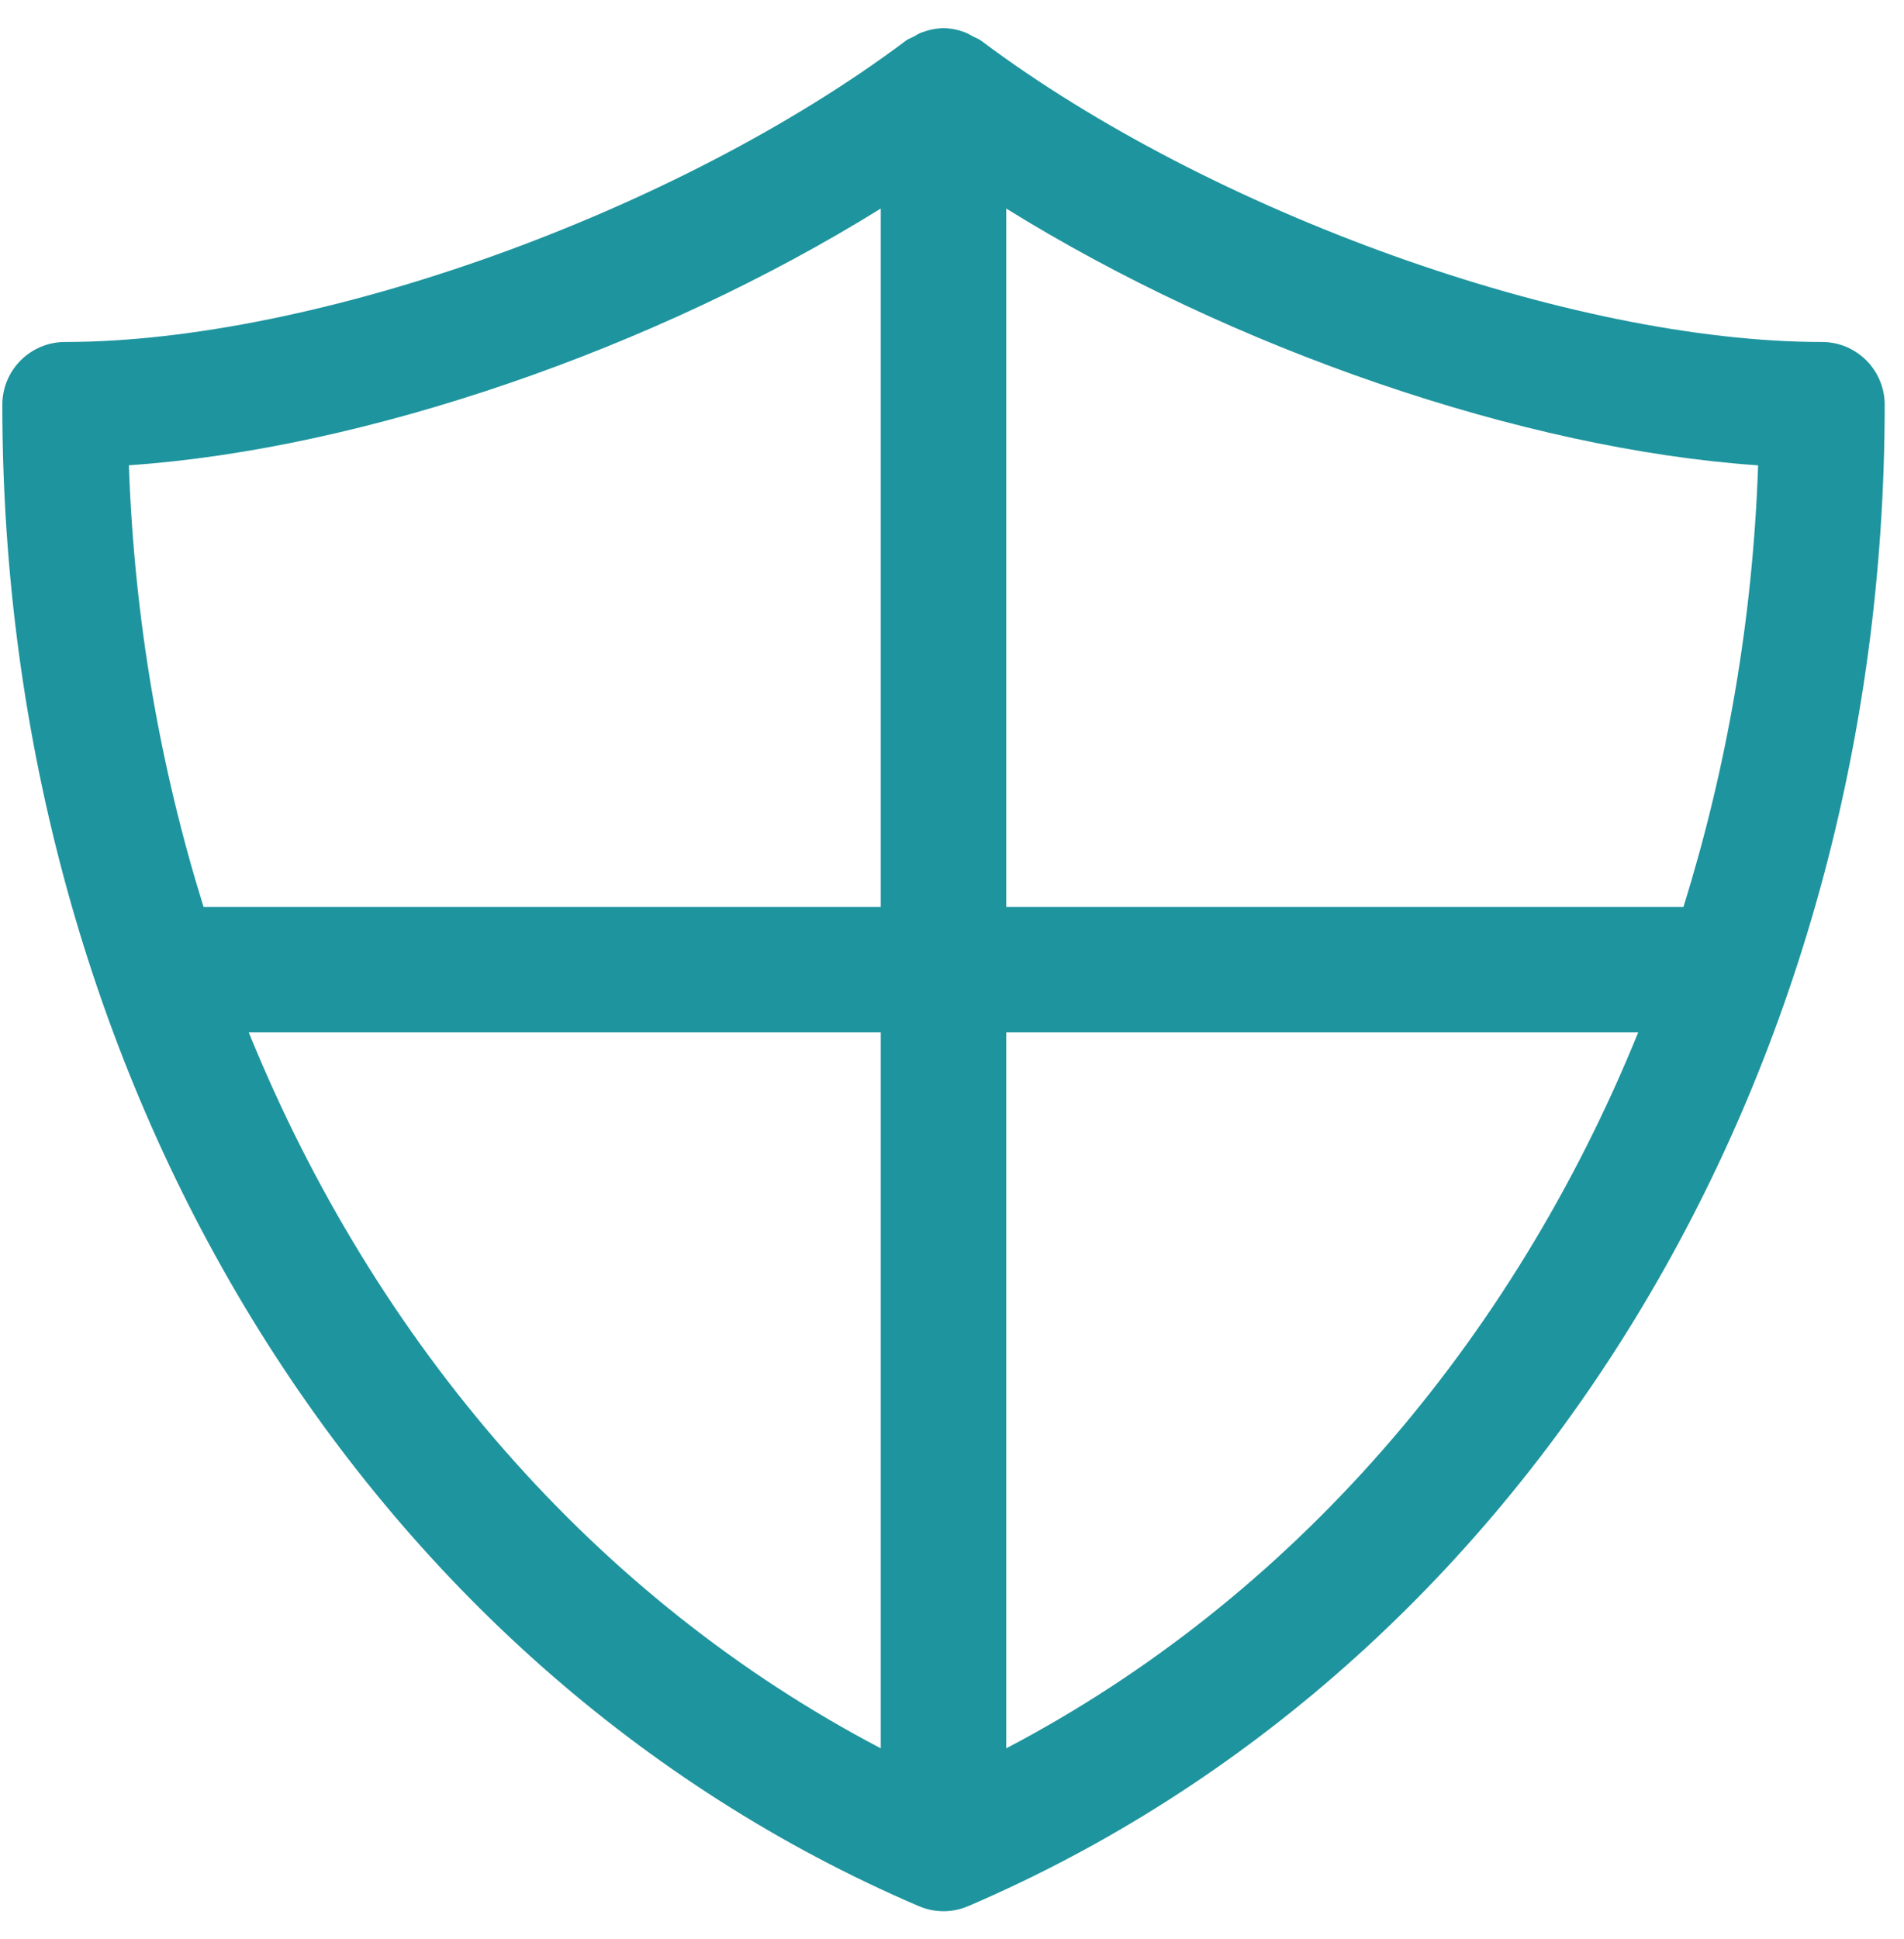 <svg width="55" height="56" viewBox="0 0 55 56" fill="none" xmlns="http://www.w3.org/2000/svg">
<path d="M52.629 9.875C45.396 9.875 34.956 6.136 28.342 1.175C28.266 1.119 28.179 1.092 28.097 1.048C28.028 1.012 27.967 0.97 27.894 0.941C27.691 0.863 27.479 0.816 27.265 0.814C27.262 0.814 27.258 0.812 27.254 0.812C27.251 0.812 27.247 0.814 27.244 0.814C27.03 0.816 26.818 0.865 26.615 0.941C26.542 0.968 26.479 1.01 26.412 1.048C26.33 1.092 26.243 1.119 26.167 1.175C19.553 6.136 9.113 9.875 1.879 9.875C0.879 9.875 0.067 10.687 0.067 11.688C0.067 31.132 10.458 48.148 26.54 55.041H26.544C26.761 55.135 27.003 55.188 27.254 55.188C27.506 55.188 27.747 55.135 27.965 55.041H27.968C44.051 48.148 54.442 31.132 54.442 11.688C54.442 10.687 53.63 9.875 52.629 9.875ZM48.629 26.188H29.067V6.022C35.585 10.071 43.996 12.974 50.786 13.437C50.634 17.881 49.883 22.164 48.629 26.188ZM25.442 6.022V26.188H5.88C4.625 22.164 3.877 17.881 3.723 13.435C10.512 12.974 18.924 10.071 25.442 6.022ZM7.186 29.812H25.442V50.484C17.209 46.17 10.846 38.815 7.186 29.812ZM29.067 50.484V29.812H47.322C43.663 38.815 37.299 46.17 29.067 50.484Z" fill="#1E949E"/>
</svg>

